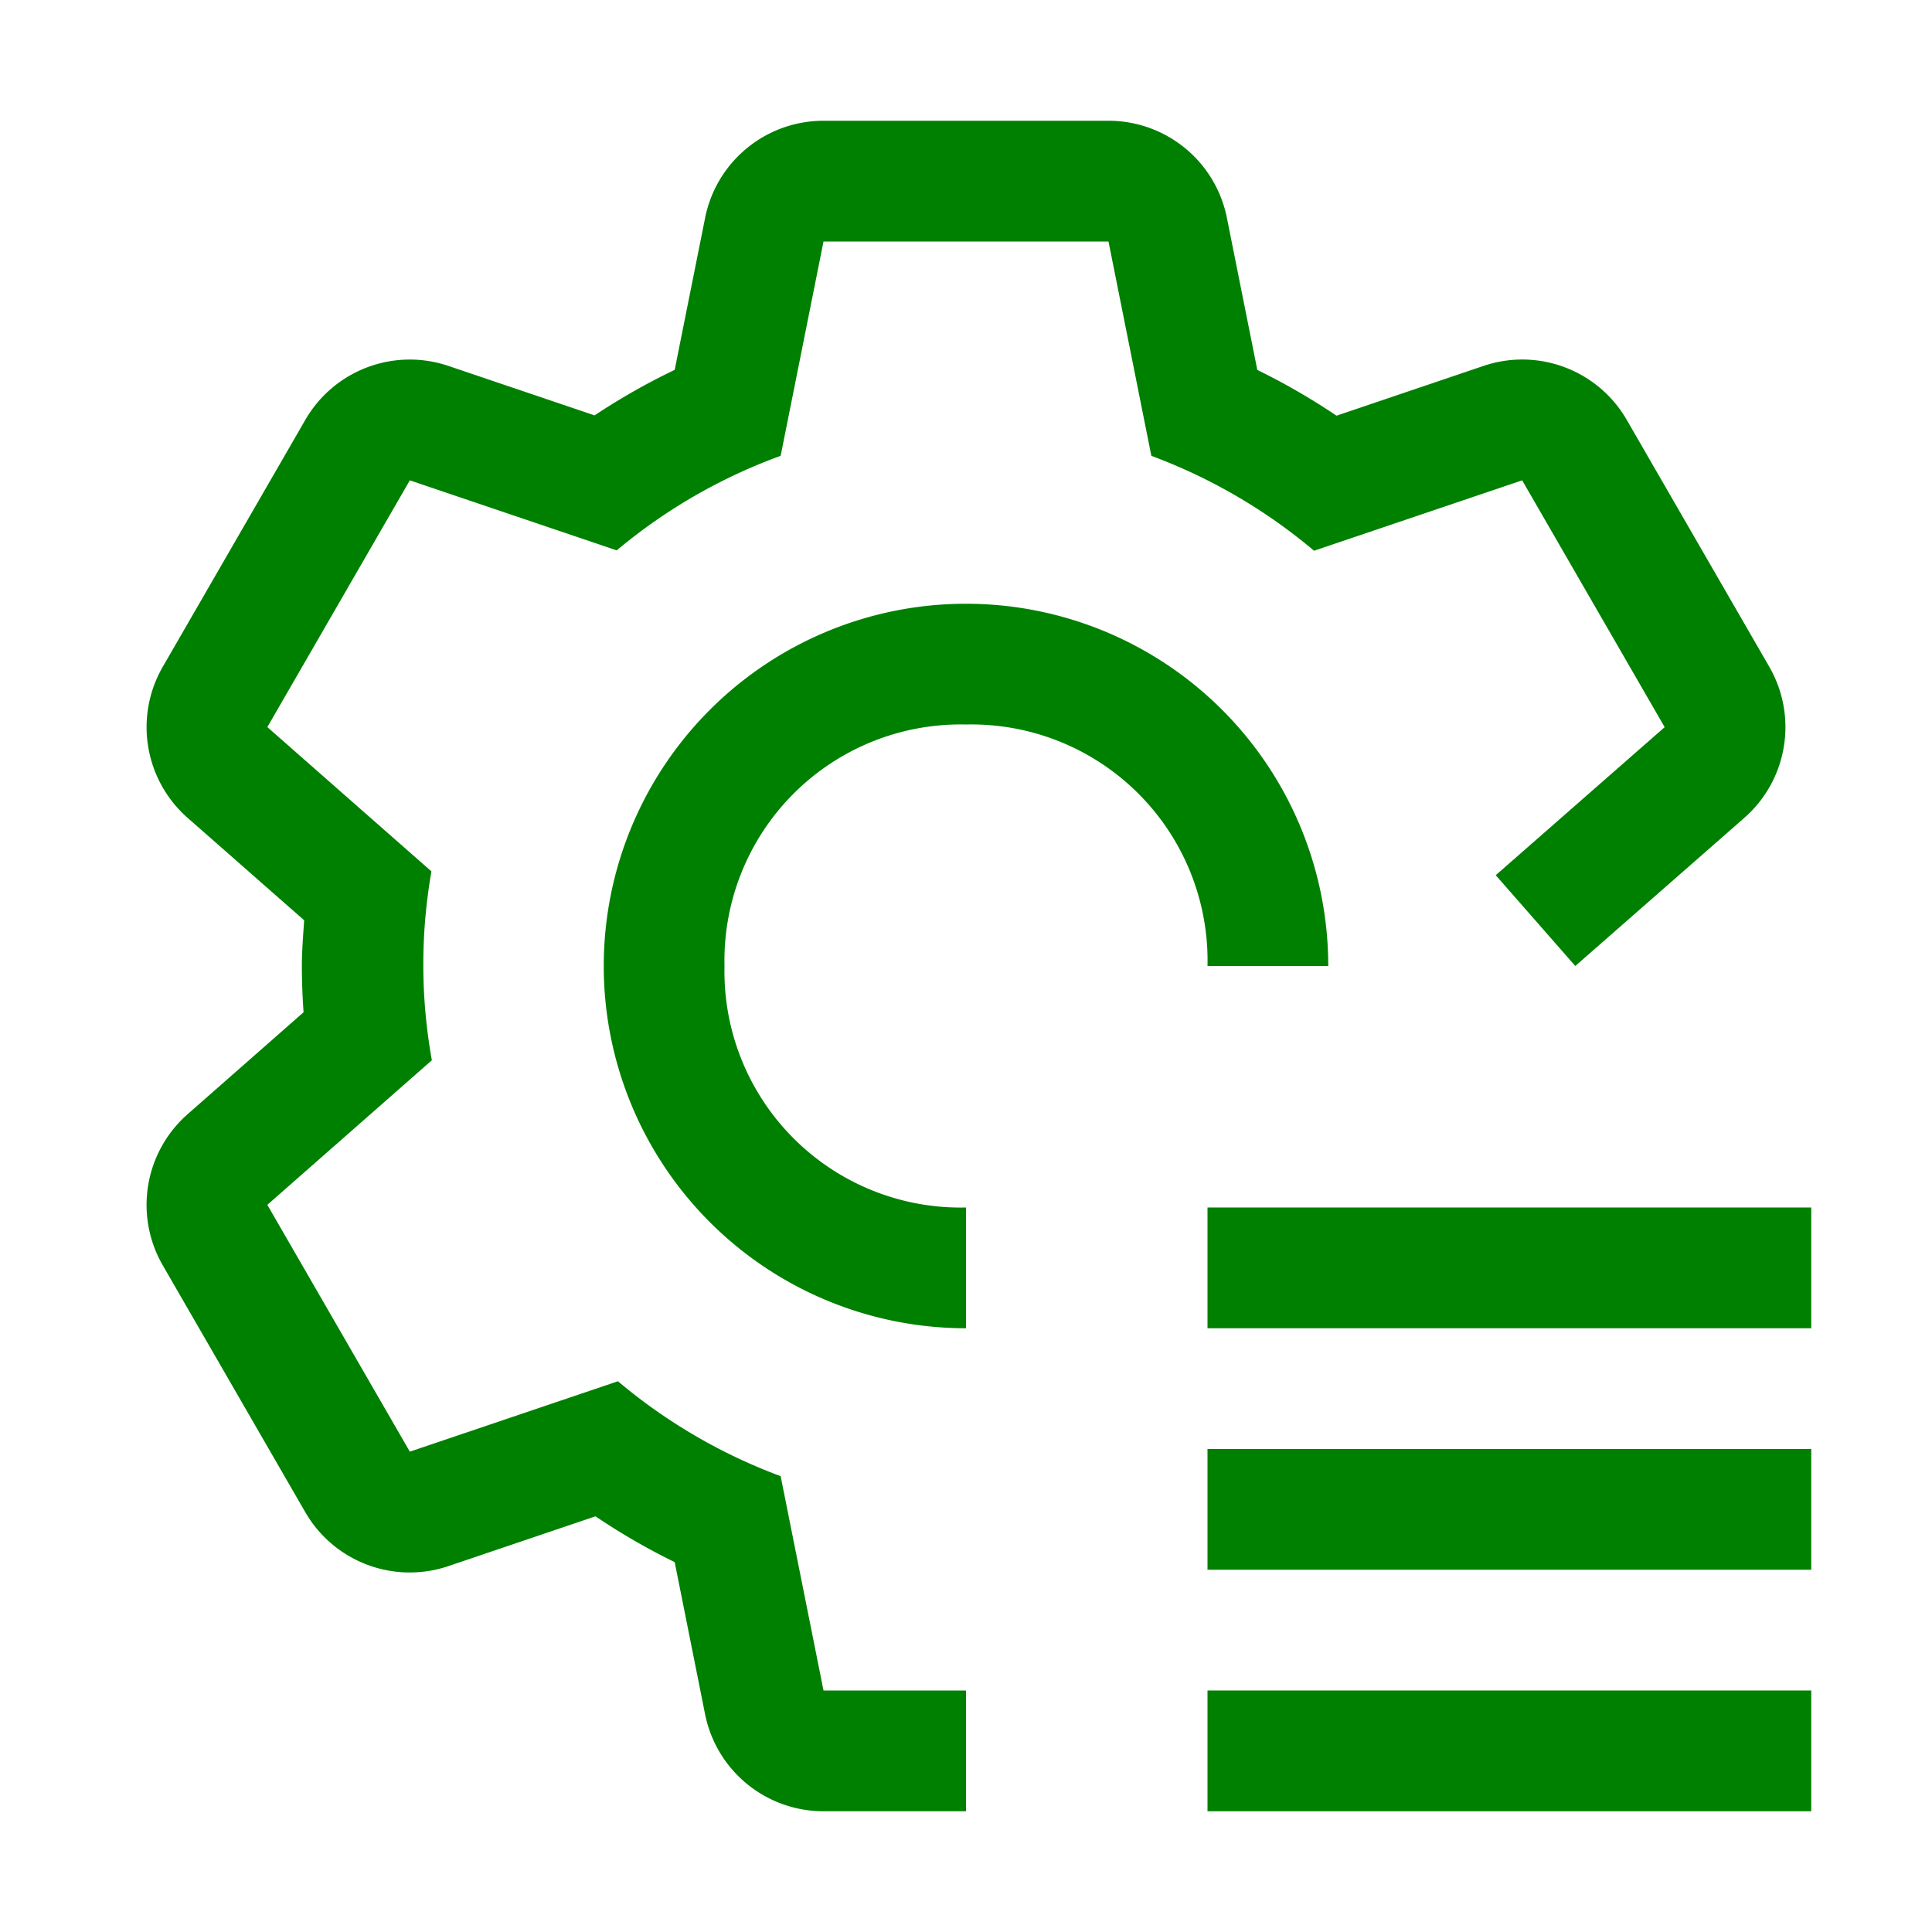 <svg xmlns="http://www.w3.org/2000/svg" xmlns:xlink="http://www.w3.org/1999/xlink" width="32" height="32" preserveAspectRatio="xMidYMid meet" viewBox="0 0 32 32" style="-ms-transform: rotate(360deg); -webkit-transform: rotate(360deg); transform: rotate(360deg);"><path d="M20 20h10v2H20z" fill="green"/><path d="M20 24h10v2H20z" fill="green"/><path d="M20 28h10v2H20z" fill="green"/><path d="M16 20a3.912 3.912 0 0 1-4-4a3.912 3.912 0 0 1 4-4a3.912 3.912 0 0 1 4 4h2a6 6 0 1 0-6 6z" fill="green"/><path d="M29.305 11.044l-2.36-4.088a1.998 1.998 0 0 0-2.374-.895l-2.434.824a11.042 11.042 0 0 0-1.312-.758l-.504-2.52A2 2 0 0 0 18.36 2h-4.72a2 2 0 0 0-1.961 1.608l-.504 2.518a10.967 10.967 0 0 0-1.327.754l-2.42-.819a1.998 1.998 0 0 0-2.372.895l-2.36 4.088a2 2 0 0 0 .411 2.502l1.931 1.697C5.021 15.495 5 15.745 5 16c0 .258.01.513.028.766l-1.92 1.688a2 2 0 0 0-.413 2.502l2.36 4.088a1.998 1.998 0 0 0 2.374.895l2.434-.824a10.974 10.974 0 0 0 1.312.759l.503 2.518A2 2 0 0 0 13.64 30H16v-2h-2.36l-.71-3.55a9.095 9.095 0 0 1-2.695-1.572l-3.447 1.166l-2.36-4.088l2.725-2.395a8.926 8.926 0 0 1-.007-3.128l-2.718-2.39l2.36-4.087l3.427 1.16A9.03 9.03 0 0 1 12.93 7.55L13.64 4h4.72l.71 3.55a9.098 9.098 0 0 1 2.695 1.572l3.447-1.166l2.36 4.088l-2.798 2.452L26.092 16l2.8-2.454a2 2 0 0 0 .413-2.502z" fill="green"/><rect x="0" y="0" width="32" height="32" fill="rgba(0, 0, 0, 0)" /></svg>